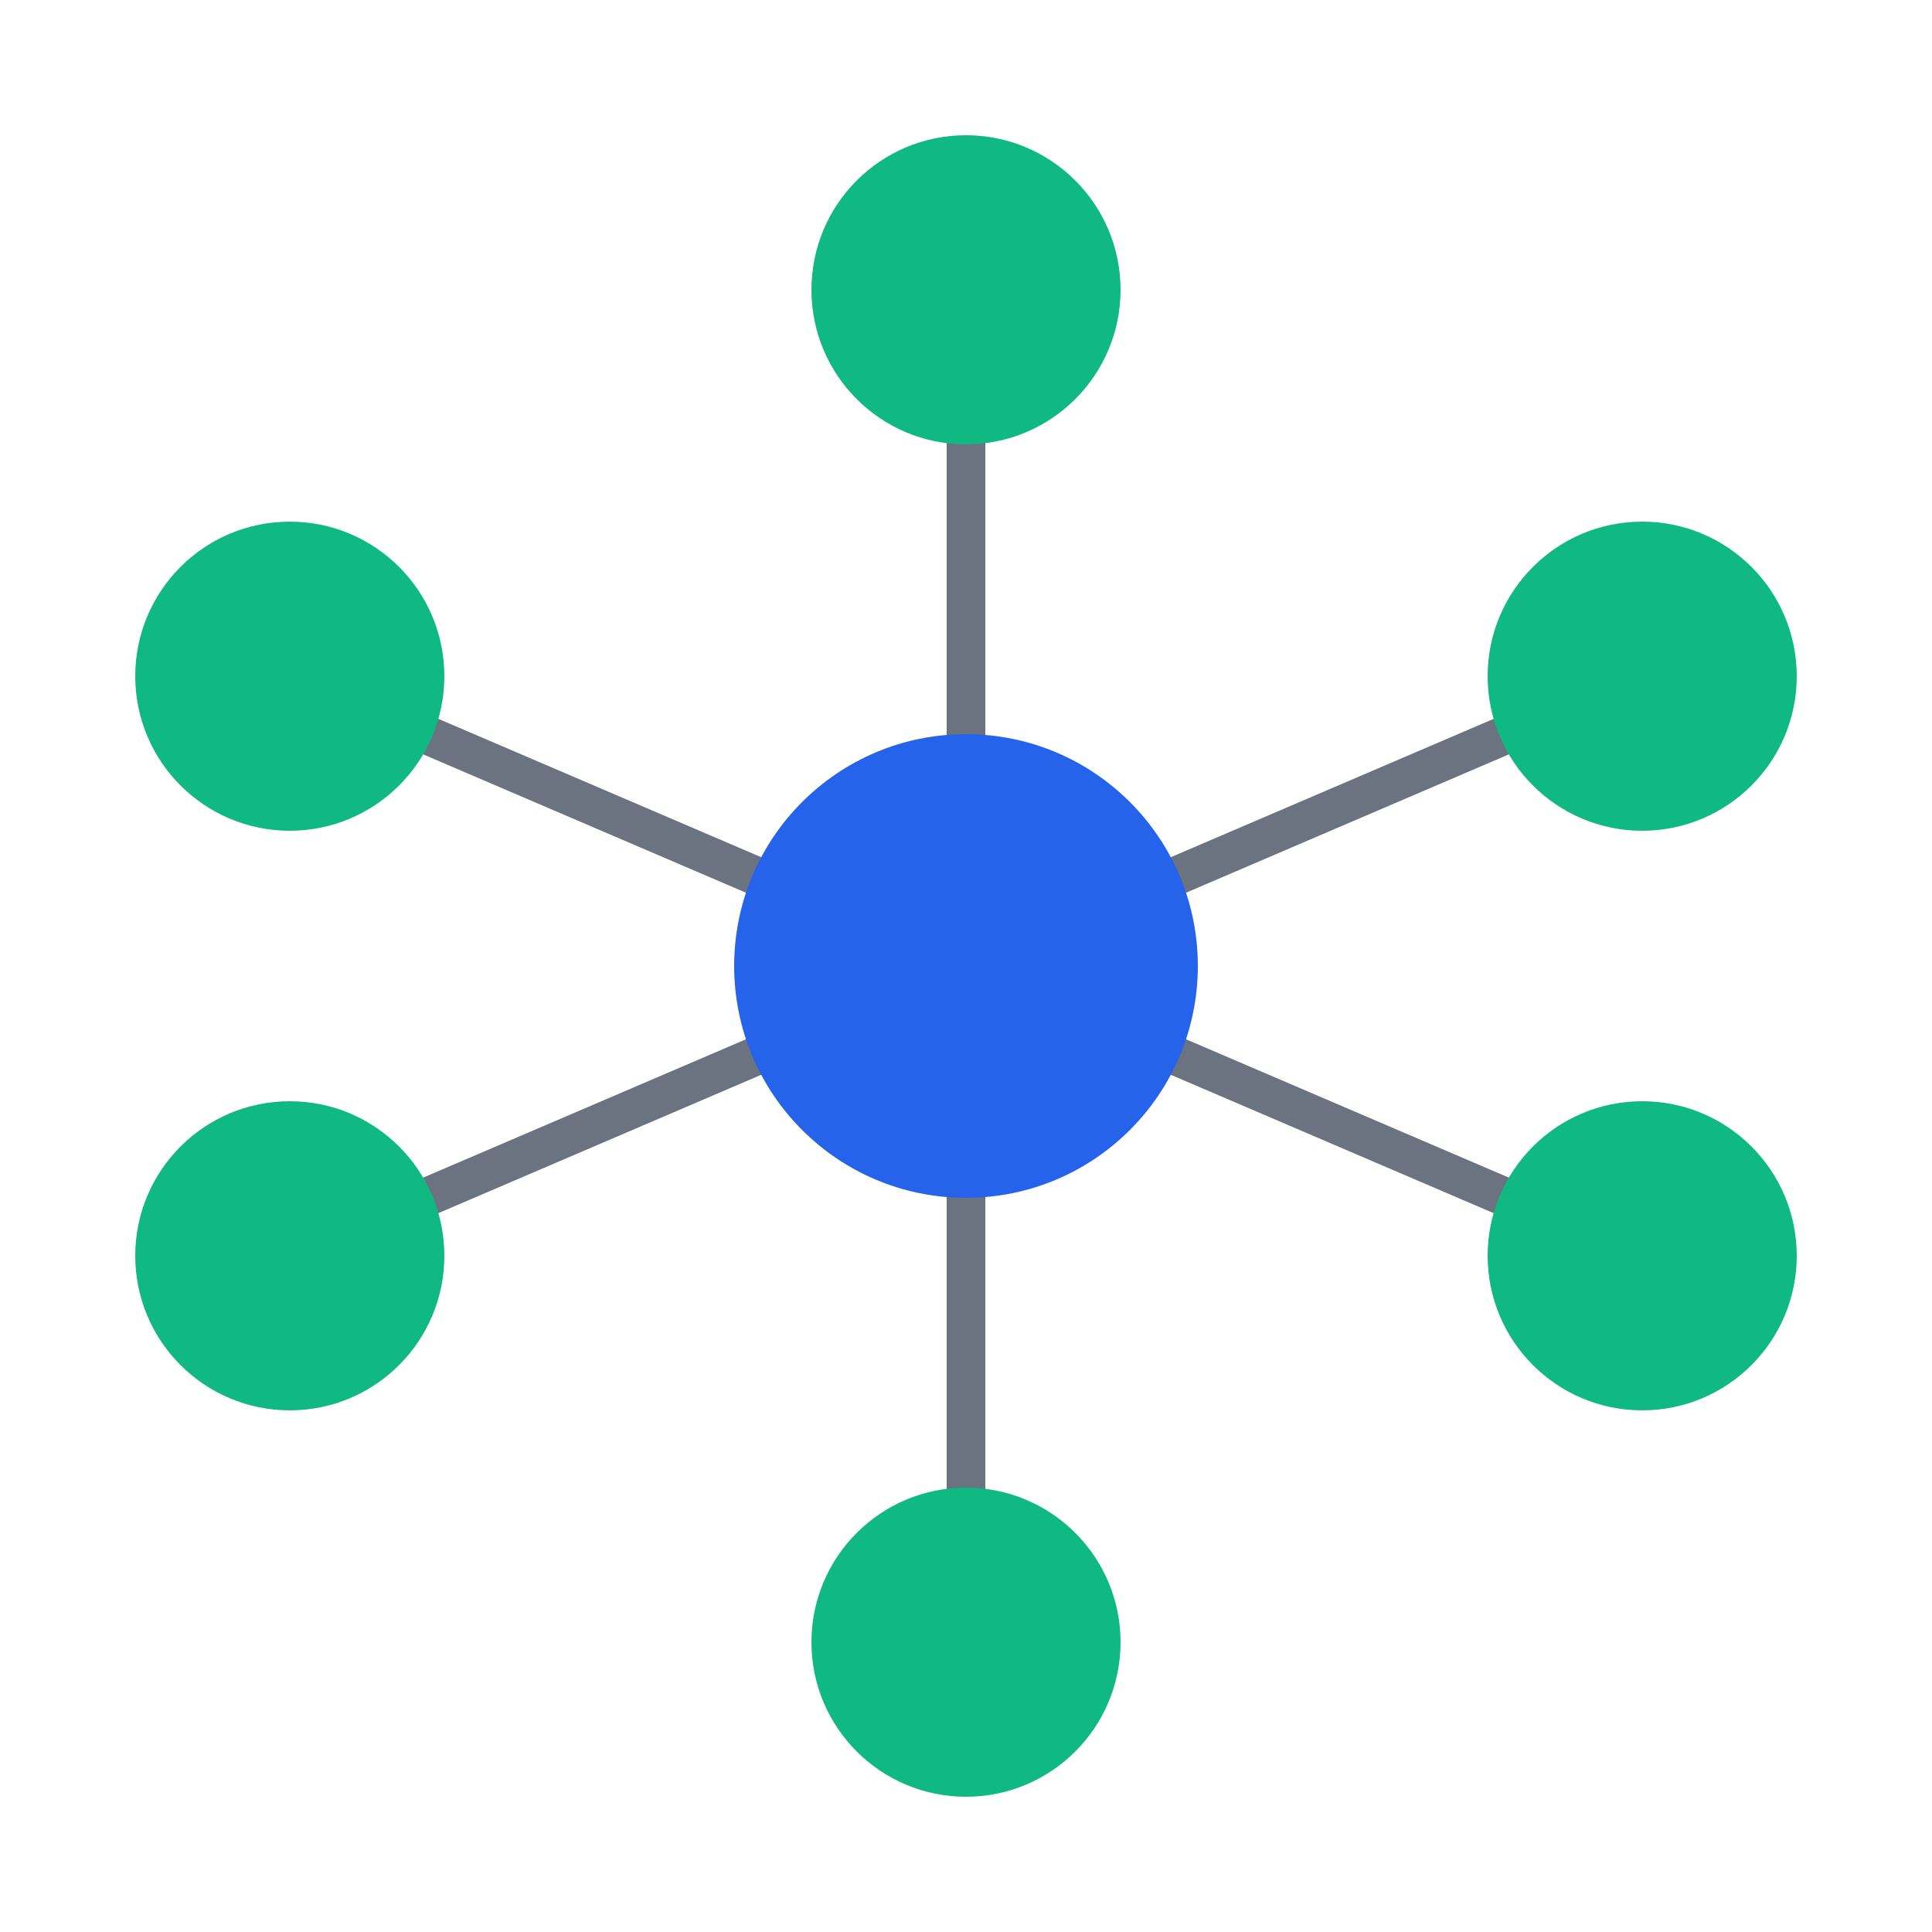<svg xmlns="http://www.w3.org/2000/svg" viewBox="0 0 100 100">
  <defs>
    <style>
      .hub { fill: #2563eb; }
      .node { fill: #10b981; }
      .connection { stroke: #6b7280; stroke-width: 2; fill: none; }
    </style>
  </defs>

  <!-- Connections -->
  <line class="connection" x1="50" y1="50" x2="50" y2="15"/>
  <line class="connection" x1="50" y1="50" x2="85" y2="35"/>
  <line class="connection" x1="50" y1="50" x2="85" y2="65"/>
  <line class="connection" x1="50" y1="50" x2="50" y2="85"/>
  <line class="connection" x1="50" y1="50" x2="15" y2="65"/>
  <line class="connection" x1="50" y1="50" x2="15" y2="35"/>

  <!-- Outer Nodes -->
  <circle class="node" cx="50" cy="15" r="8"/>
  <circle class="node" cx="85" cy="35" r="8"/>
  <circle class="node" cx="85" cy="65" r="8"/>
  <circle class="node" cx="50" cy="85" r="8"/>
  <circle class="node" cx="15" cy="65" r="8"/>
  <circle class="node" cx="15" cy="35" r="8"/>

  <!-- Central Hub -->
  <circle class="hub" cx="50" cy="50" r="12"/>
</svg>
